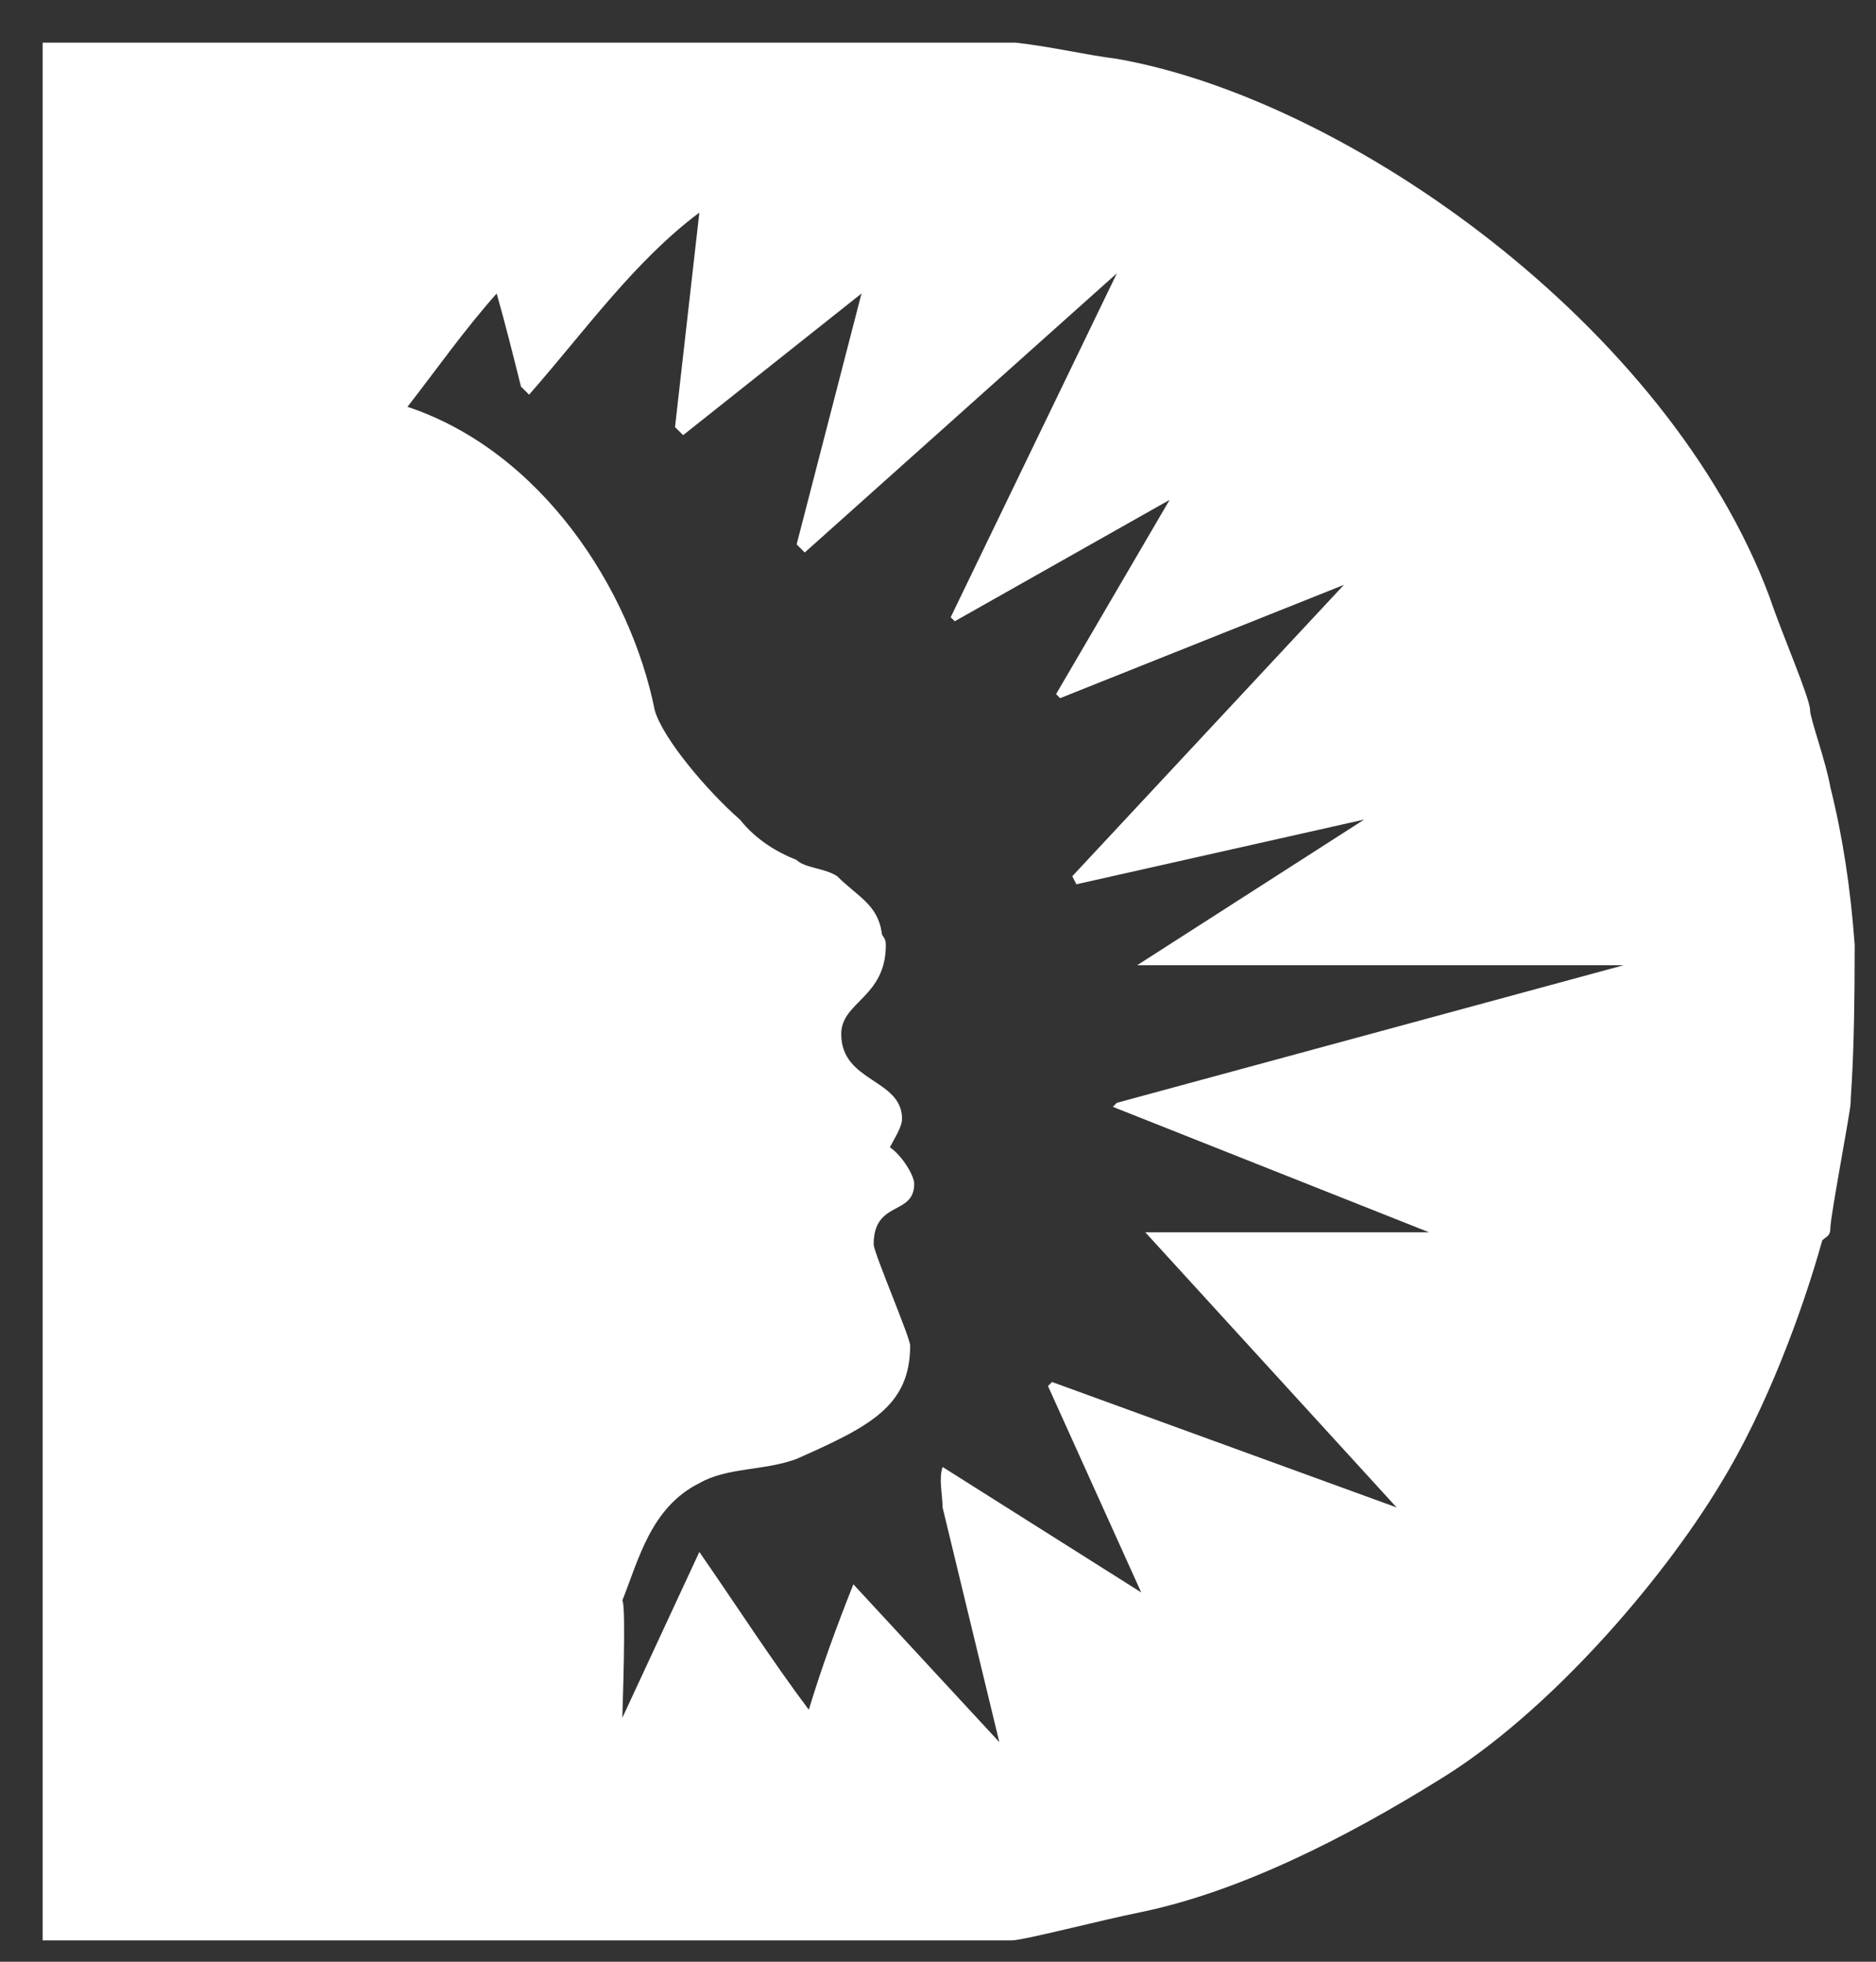 ﻿<svg version="1.1" xmlns="http://www.w3.org/2000/svg" xmlns:xlink="http://www.w3.org/1999/xlink" width="88" height="92"><rect width="100%" height="100%" fill="#333333" stroke="none"/><defs/><g><path fill="rgb(255,255,255)" stroke="none" paint-order="stroke fill markers" fill-rule="evenodd" d=" M 47.638 2 C 49.349 2.19 50.87 2.569 52.391 2.759 C 63.23 4.657 78.253 15.284 83.007 27.998 C 83.577 29.706 84.908 32.742 84.908 33.312 C 84.908 33.691 85.669 35.778 85.859 36.917 C 86.43 39.194 86.81 41.661 87 44.318 C 87 50.011 86.81 51.149 86.81 51.719 C 86.81 52.098 85.859 57.032 85.859 57.601 C 85.859 57.981 85.669 57.981 85.479 58.171 C 84.528 61.586 82.817 66.141 80.725 69.557 C 77.872 74.301 72.548 80.373 67.604 83.409 C 63.04 86.256 58.096 88.723 53.532 89.672 C 51.631 90.051 48.018 91 47.447 91 C 47.447 91 2 91 2 91 C 2 91 2 2 2 2 C 2 2 47.638 2 47.638 2 Z M 31.664 20.028 C 31.664 20.028 32.045 20.407 32.045 20.407 C 32.045 20.407 40.412 13.765 40.412 13.765 C 40.412 13.765 37.369 25.531 37.369 25.531 C 37.369 25.531 37.749 25.911 37.749 25.911 C 37.749 25.911 52.391 12.817 52.391 12.817 C 52.391 12.817 44.595 28.947 44.595 28.947 C 44.595 28.947 44.785 29.136 44.785 29.136 C 44.785 29.136 54.864 23.443 54.864 23.443 C 54.864 23.443 49.539 32.552 49.539 32.552 C 49.539 32.552 49.729 32.742 49.729 32.742 C 49.729 32.742 63.04 27.429 63.04 27.429 C 63.04 27.429 50.3 41.092 50.3 41.092 C 50.3 41.092 50.49 41.471 50.49 41.471 C 50.49 41.471 63.991 38.435 63.991 38.435 C 63.991 38.435 53.342 45.267 53.342 45.267 C 53.342 45.267 76.161 45.267 76.161 45.267 C 76.161 45.267 52.391 51.719 52.391 51.719 C 52.391 51.719 52.201 51.908 52.201 51.908 C 52.201 51.908 67.034 57.791 67.034 57.791 C 67.034 57.791 53.723 57.791 53.723 57.791 C 53.723 57.791 65.512 70.695 65.512 70.695 C 65.512 70.695 49.349 64.812 49.349 64.812 C 49.349 64.812 49.159 65.002 49.159 65.002 C 49.159 65.002 53.532 74.68 53.532 74.68 C 53.532 74.68 44.215 68.797 44.215 68.797 C 44.025 69.367 44.215 70.126 44.215 70.695 C 44.215 70.695 46.877 81.702 46.877 81.702 C 46.877 81.702 40.031 74.301 40.031 74.301 C 39.271 76.198 38.51 78.286 37.94 80.183 C 36.228 77.906 34.517 75.25 32.805 72.782 C 32.805 72.782 29.192 80.563 29.192 80.563 C 29.192 80.373 29.383 75.25 29.192 75.06 C 29.953 73.162 30.523 70.695 32.805 69.557 C 34.136 68.797 35.848 68.987 37.369 68.418 C 40.792 66.9 42.694 65.951 42.694 63.104 C 42.694 62.725 40.982 58.74 40.982 58.36 C 40.982 56.273 42.884 57.032 42.884 55.514 C 42.884 55.134 42.313 54.186 41.743 53.806 C 41.933 53.426 42.313 52.857 42.313 52.477 C 42.313 50.58 39.461 50.77 39.461 48.493 C 39.461 46.975 41.553 46.785 41.553 44.318 C 41.553 43.938 41.362 43.938 41.362 43.748 C 41.172 42.42 40.221 42.041 39.271 41.092 C 38.7 40.712 37.749 40.712 37.369 40.332 C 36.418 39.953 35.468 39.384 34.707 38.435 C 33.186 37.107 31.094 34.64 30.714 33.312 C 29.573 27.618 25.389 21.166 19.114 19.079 C 20.445 17.371 21.776 15.473 23.298 13.765 C 23.678 15.094 24.058 16.612 24.438 18.13 C 24.438 18.13 24.819 18.51 24.819 18.51 C 27.481 15.473 29.763 12.247 32.805 9.97 C 32.805 9.97 31.664 20.028 31.664 20.028 Z"/></g></svg>